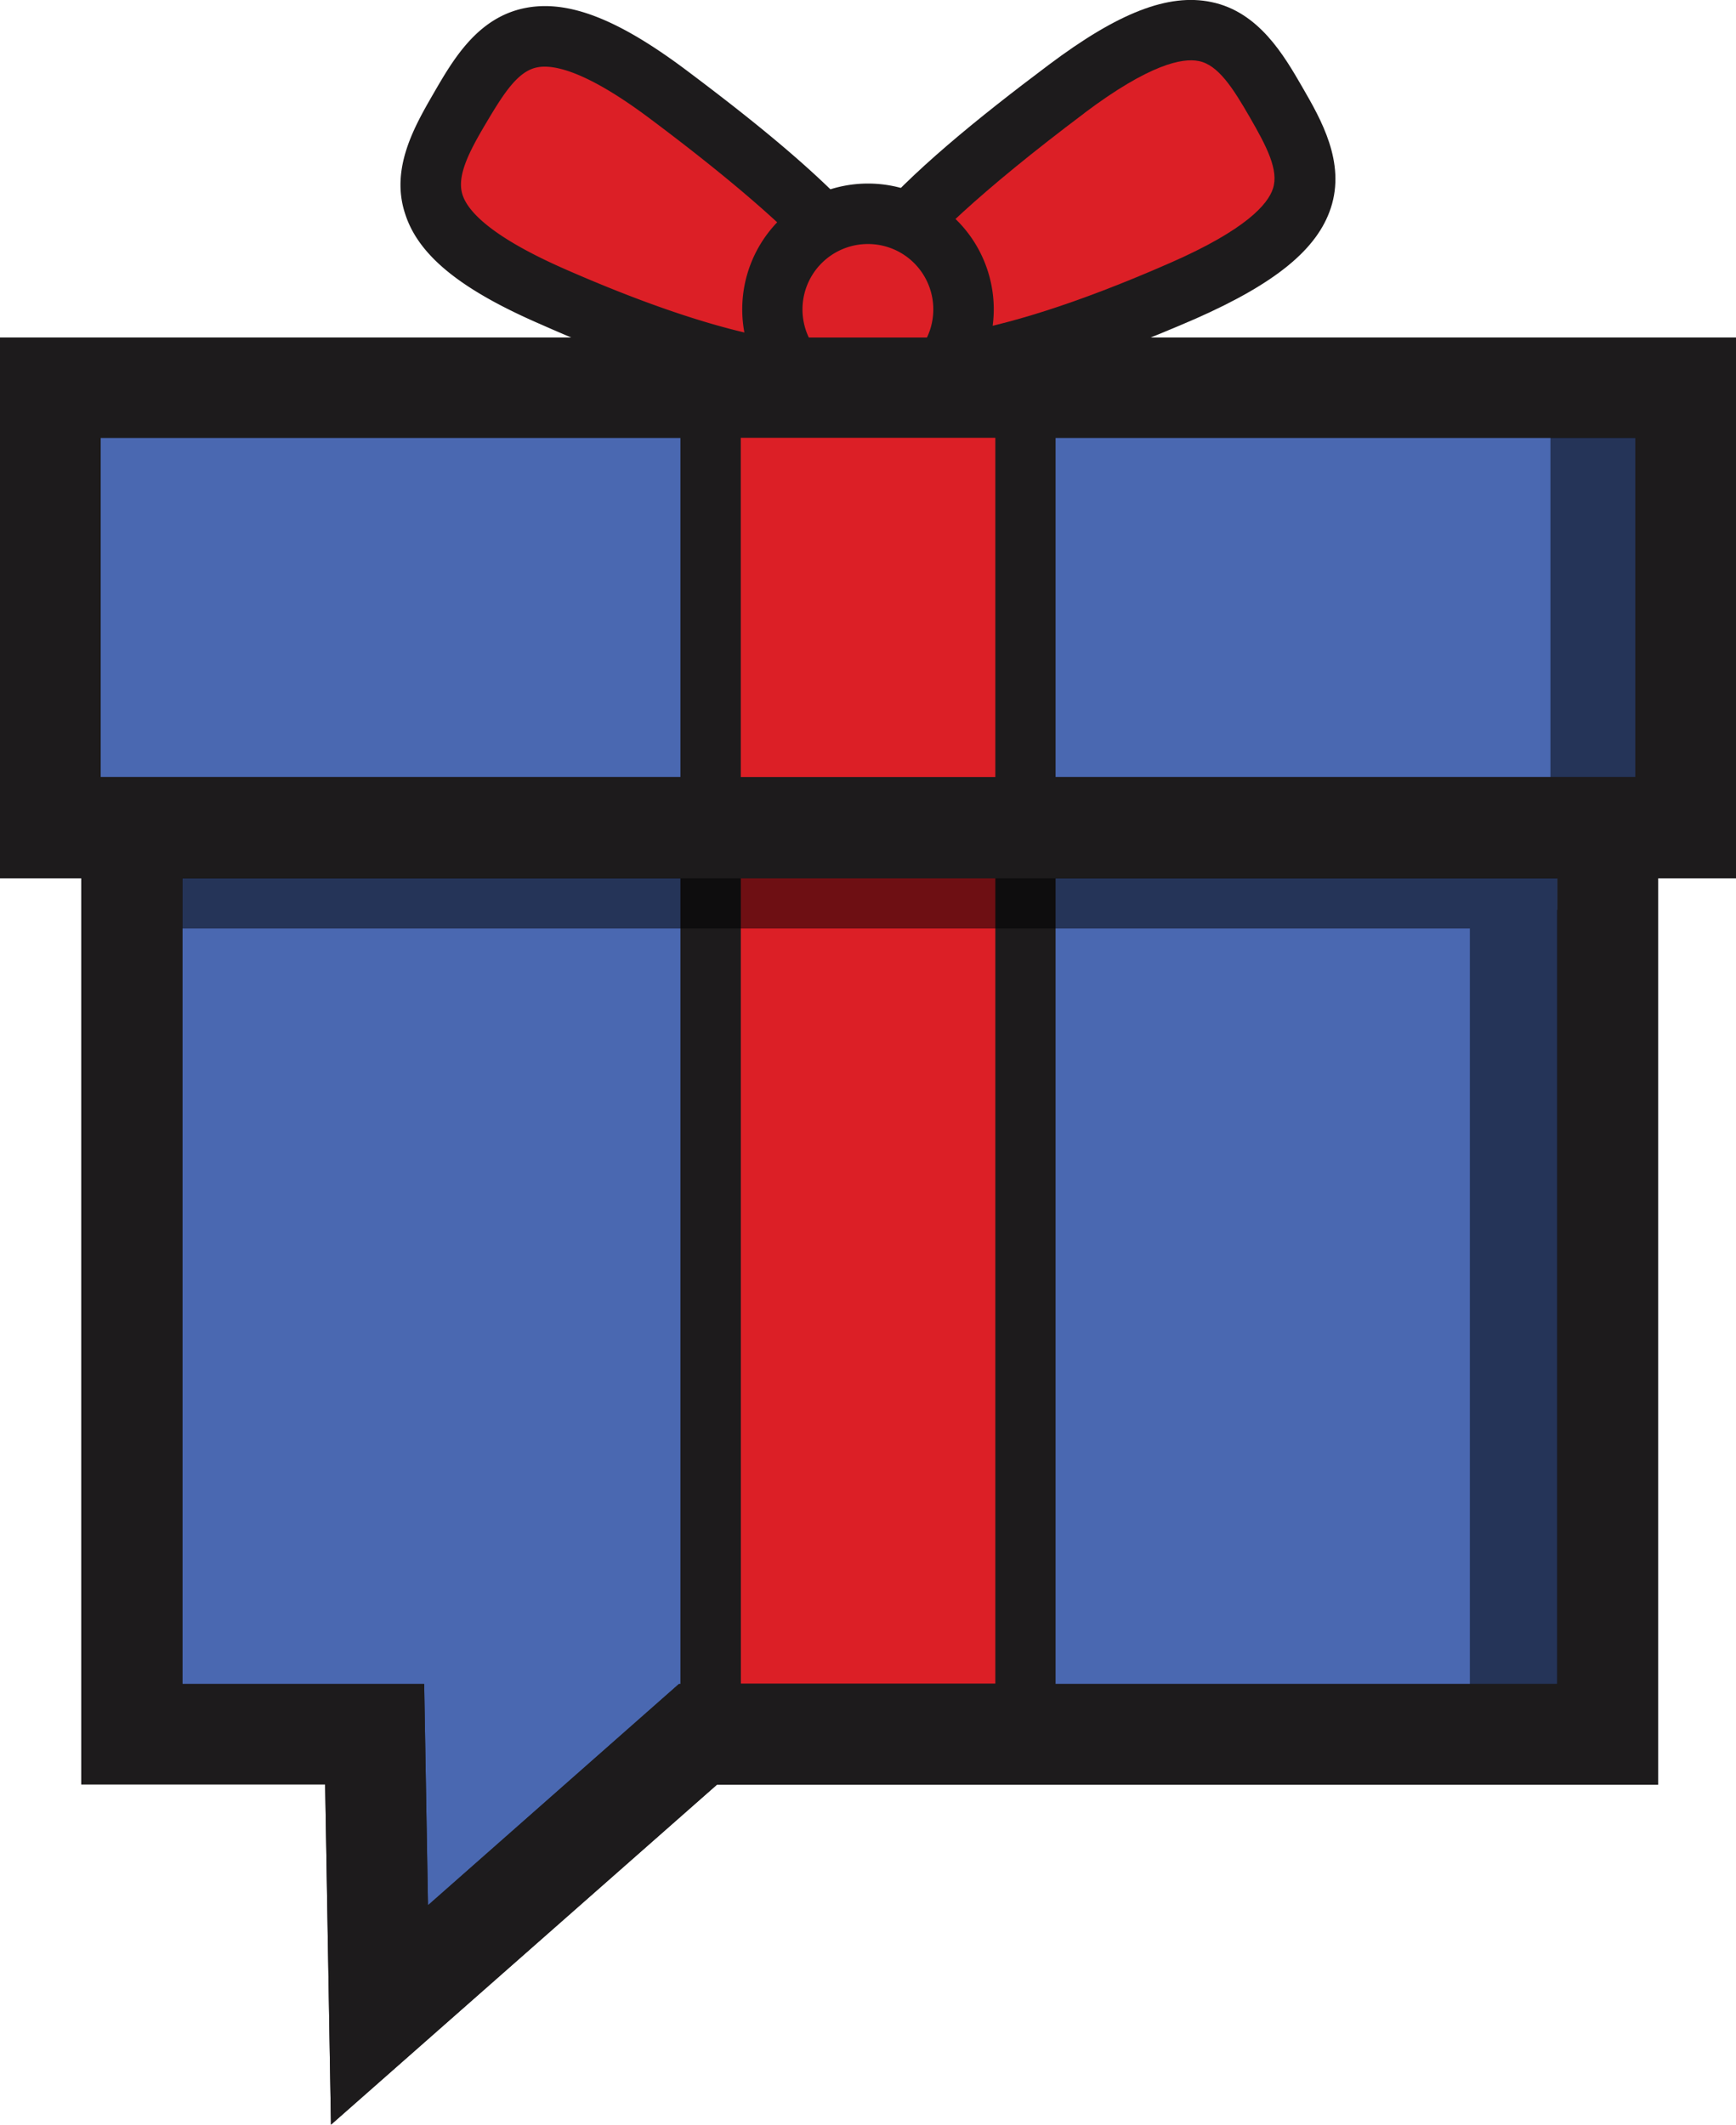 <svg xmlns="http://www.w3.org/2000/svg" viewBox="0 0 154.46 189.06"><defs><style>.a{fill:#4a68b1;}.b{fill:#1d1b1c;}.c{fill:#dc1f26;}.d{opacity:0.5;}</style></defs><title>light-icon-logo-01</title><polygon class="a" points="143.04 154.3 62.1 154.3 33.77 179.28 33.34 154.3 11.73 154.3 11.73 73.65 143.04 73.65 143.04 154.3"/><path class="b" d="M71.22,220l-.52-30.28H49V100.14H189.29v89.61H105.56ZM58,180.79H79.51l.34,19.69,22.33-19.69h78.15V109.1H58Z" transform="translate(-41.77 -30.97)"/><rect class="a" x="4.48" y="34.47" width="145.5" height="39.18"/><path class="b" d="M196.23,109.1H41.77V61H196.23Zm-145.5-9H187.27V69.92H50.73Z" transform="translate(-41.77 -30.97)"/><rect class="c" x="63.22" y="33.07" width="28.01" height="119.42"/><path class="b" d="M135.69,186.14H102.31V61.35h33.38Zm-28-5.38h22.64v-114H107.68Z" transform="translate(-41.77 -30.97)"/><rect class="d" x="137.95" y="34.24" width="8.96" height="39.41"/><polygon class="d" points="139.74 80.96 139.74 156.06 130.78 156.06 130.78 82.61 8.94 82.61 8.94 73.65 138.54 73.65 138.54 80.96 139.74 80.96"/><path class="c" d="M101.31,39.44c12.21,9.17,21.75,17.89,18.61,22.71-2.8,4.28-15.2,1.29-29-4.76s-11.72-10.8-8.29-16.75S89.18,30.33,101.31,39.44Z" transform="translate(-41.77 -30.97)"/><path class="b" d="M114.34,66.82c-6.82,0-16.36-3.4-24.47-7C82.74,56.73,79,53.69,77.82,50c-1.33-4,.8-7.74,2.52-10.71s3.88-6.74,8.12-7.6c3.82-.77,8.28.94,14.46,5.59,12.7,9.53,23.82,19.32,19.25,26.33C120.68,65.9,117.87,66.82,114.34,66.82ZM90.22,36.9a3.31,3.31,0,0,0-.68.07c-1.73.35-3,2.39-4.55,5s-2.6,4.71-2.06,6.35c.45,1.38,2.4,3.65,9.1,6.59,17.26,7.58,24.72,7.14,25.63,5.75.58-.88,1-4.87-18-19.09h0C94.7,37.84,91.84,36.9,90.22,36.9Z" transform="translate(-41.77 -30.97)"/><path class="c" d="M136.69,38.89c-12.21,9.17-21.75,17.89-18.6,22.71,2.79,4.28,15.19,1.29,29-4.75S158.77,46,155.34,40.1,148.82,29.79,136.69,38.89Z" transform="translate(-41.77 -30.97)"/><path class="b" d="M123.66,66.27c-3.53,0-6.34-.91-7.83-3.2-4.57-7,6.55-16.8,19.25-26.33h0c6.19-4.65,10.65-6.38,14.46-5.59,4.24.87,6.48,4.76,8.12,7.6s3.85,6.66,2.52,10.72c-1.2,3.67-4.92,6.71-12,9.84C140,62.87,130.48,66.27,123.66,66.27ZM138.3,41c-18.94,14.23-18.54,18.21-18,19.09.91,1.4,8.37,1.83,25.63-5.75,6.7-2.94,8.65-5.2,9.1-6.59.54-1.64-.56-3.75-2.06-6.35s-2.82-4.67-4.55-5c-1.44-.29-4.36.27-10.16,4.62Z" transform="translate(-41.77 -30.97)"/><circle class="c" cx="77.23" cy="27.52" r="8.5"/><path class="b" d="M119,69.68a11.19,11.19,0,1,1,11.19-11.19A11.2,11.2,0,0,1,119,69.68Zm0-17a5.82,5.82,0,1,0,5.81,5.81A5.81,5.81,0,0,0,119,52.68Z" transform="translate(-41.77 -30.97)"/><path class="b" d="M71.22,220l-.52-30.28H49V100.14H189.29v89.61H105.56ZM58,180.79H79.51l.34,19.69,22.33-19.69h78.15V109.1H58Z" transform="translate(-41.77 -30.97)"/><path class="b" d="M196.23,109.1H41.77V61H196.23Zm-145.5-9H187.27V69.92H50.73Z" transform="translate(-41.77 -30.97)"/></svg>